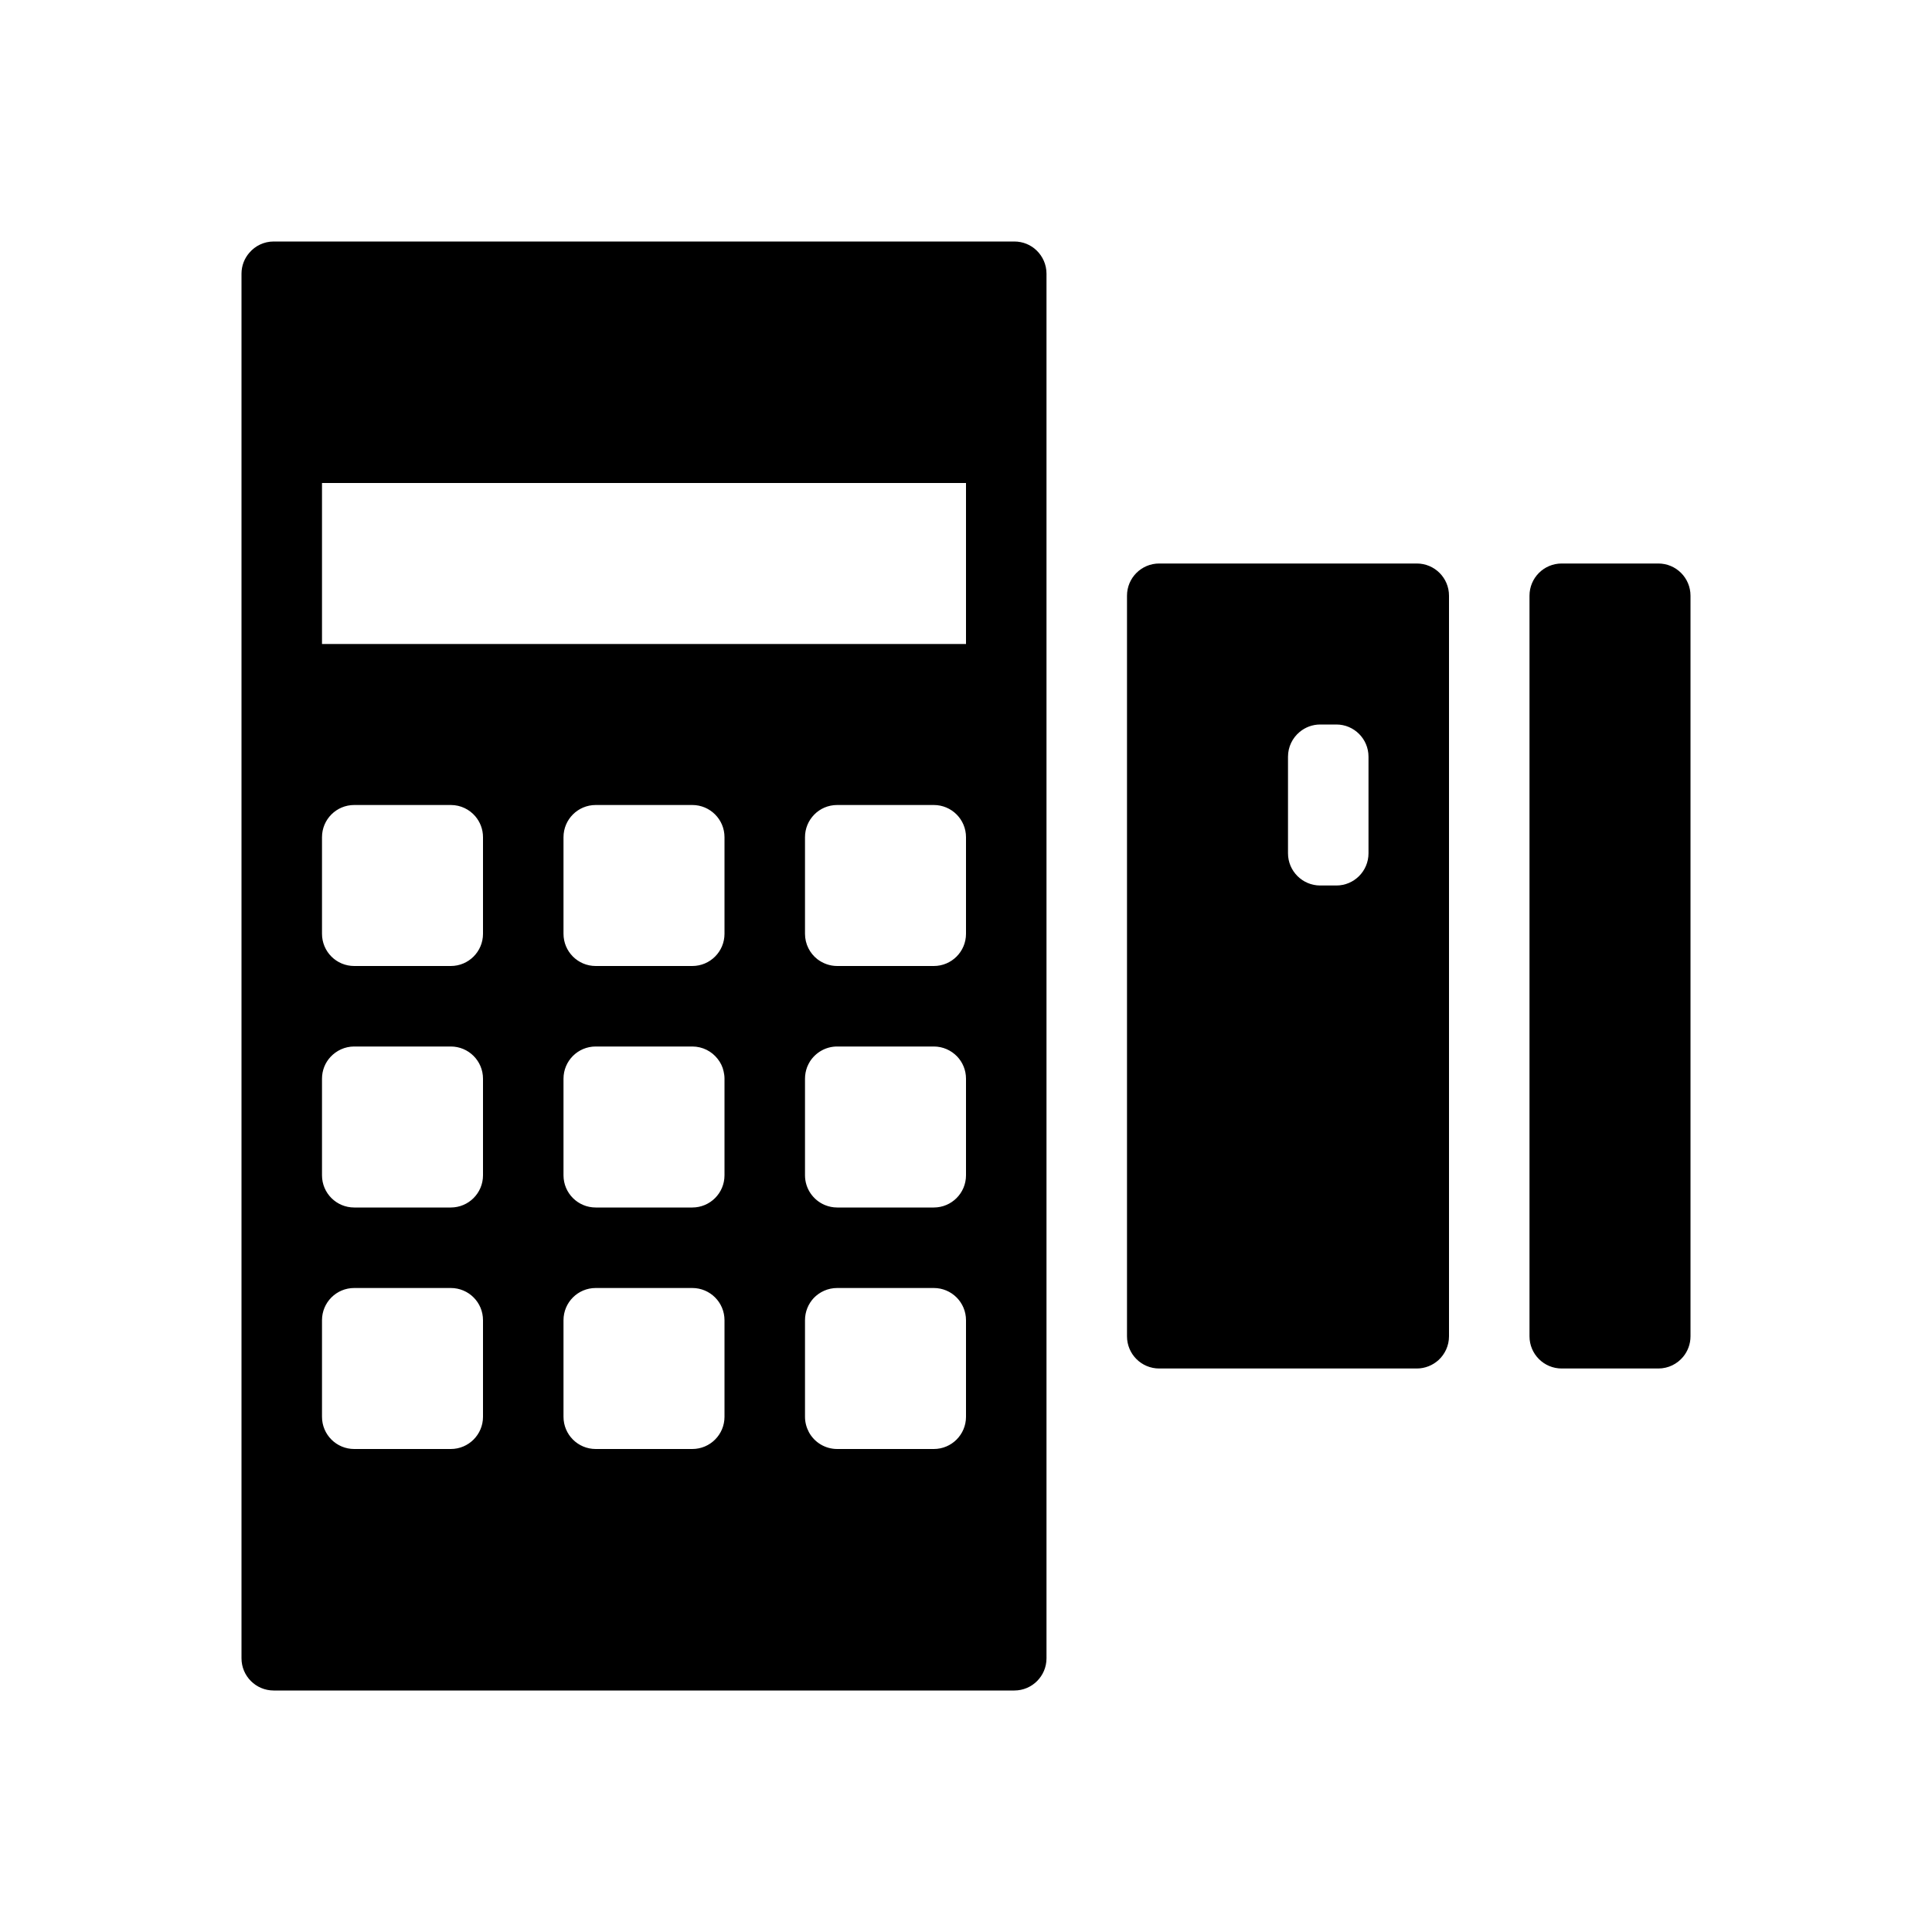 <?xml version="1.0" encoding="utf-8"?>
<!--
  Copyright 2023-2025 Solace Systems. All rights reserved.

  Licensed under the Apache License, Version 2.0 (the "License");
  you may not use this file except in compliance with the License.
  You may obtain a copy of the License at

      http://www.apache.org/licenses/LICENSE-2.0

  Unless required by applicable law or agreed to in writing, software
  distributed under the License is distributed on an "AS IS" BASIS,
  WITHOUT WARRANTIES OR CONDITIONS OF ANY KIND, either express or implied.
  See the License for the specific language governing permissions and
  limitations under the License.
-->
<svg width="24" height="24" viewBox="0 0 24 24" fill="none" xmlns="http://www.w3.org/2000/svg">
<g clip-path="url(#clip0_11380_43486)">
<path fill-rule="evenodd" clip-rule="evenodd" d="M3.098 3.139C3.171 3.054 3.279 3 3.4 3H12.6C12.708 3 12.806 3.042 12.878 3.112C12.953 3.185 13 3.287 13 3.4V20.6C13 20.821 12.821 21 12.6 21H3.4C3.179 21 3 20.821 3 20.6V3.4C3 3.3 3.037 3.209 3.098 3.139ZM4 6H12V8H4V6ZM4.4 10C4.179 10 4 10.179 4 10.4V11.6C4 11.821 4.179 12 4.4 12H5.6C5.821 12 6 11.821 6 11.6V10.4C6 10.301 5.964 10.211 5.905 10.141C5.832 10.055 5.723 10 5.6 10H4.4ZM7 10.4C7 10.179 7.179 10 7.4 10H8.6C8.821 10 9 10.179 9 10.4V11.6C9 11.821 8.821 12 8.6 12H7.4C7.179 12 7 11.821 7 11.6V10.4ZM10.4 10C10.287 10 10.185 10.046 10.113 10.121C10.043 10.193 10 10.291 10 10.4V11.6C10 11.728 10.06 11.842 10.153 11.915C10.222 11.968 10.308 12 10.4 12H11.6C11.821 12 12 11.821 12 11.6V10.4C12 10.179 11.821 10 11.6 10H10.4ZM4 13.4C4 13.295 4.04 13.2 4.106 13.129C4.18 13.05 4.284 13 4.4 13H5.6C5.821 13 6 13.179 6 13.4V14.6C6 14.821 5.821 15 5.6 15H4.4C4.179 15 4 14.821 4 14.6V13.4ZM7.4 13C7.179 13 7 13.179 7 13.4V14.6C7 14.821 7.179 15 7.4 15H8.6C8.821 15 9 14.821 9 14.6V13.4C9 13.369 8.996 13.338 8.989 13.309C8.977 13.252 8.951 13.199 8.915 13.154C8.842 13.06 8.728 13 8.6 13H7.4ZM10.027 13.254C10.037 13.229 10.049 13.207 10.062 13.185C10.134 13.074 10.258 13 10.4 13H11.6C11.713 13 11.815 13.047 11.889 13.123C11.958 13.195 12 13.293 12 13.4V14.6C12 14.821 11.821 15 11.6 15H10.4C10.346 15 10.294 14.989 10.246 14.969C10.102 14.909 10 14.766 10 14.6V13.4C10 13.348 10.01 13.299 10.027 13.254ZM4.4 16C4.179 16 4 16.179 4 16.4V17.6C4 17.821 4.179 18 4.4 18H5.6C5.821 18 6 17.821 6 17.6V16.4C6 16.29 5.956 16.19 5.884 16.118C5.812 16.045 5.711 16 5.6 16H4.4ZM7 16.4C7 16.179 7.179 16 7.4 16H8.6C8.821 16 9 16.179 9 16.4V17.6C9 17.821 8.821 18 8.6 18H7.4C7.179 18 7 17.821 7 17.6V16.4ZM10.108 16.125C10.041 16.197 10 16.294 10 16.4V17.6C10 17.669 10.018 17.733 10.048 17.79C10.115 17.915 10.248 18 10.4 18H11.6C11.821 18 12 17.821 12 17.6V16.4C12 16.179 11.821 16 11.6 16H10.4C10.285 16 10.182 16.048 10.108 16.125Z" fill="black"/>
<path d="M19 7.4C19 7.179 19.179 7 19.4 7H20.6C20.821 7 21 7.179 21 7.4V16.6C21 16.696 20.966 16.785 20.909 16.854C20.836 16.943 20.725 17 20.6 17H19.4C19.179 17 19 16.821 19 16.6V7.4Z" fill="black"/>
<path fill-rule="evenodd" clip-rule="evenodd" d="M17.6 7C17.821 7 18 7.179 18 7.4V16.6C18 16.717 17.949 16.823 17.869 16.896C17.798 16.96 17.703 17 17.6 17H14.4C14.179 17 14 16.821 14 16.6V7.4C14 7.179 14.179 7 14.4 7H17.6ZM16.601 9C16.821 9 17 9.179 17 9.4V10.6C17 10.821 16.821 11 16.601 11H16.4C16.18 11 16 10.821 16 10.6V9.4C16 9.277 16.056 9.167 16.143 9.094C16.213 9.035 16.303 9 16.4 9H16.601Z" fill="black"/>
</g>
<defs>
<clipPath id="clip0_11380_43486">
<rect width="24" height="24" fill="white"/>
</clipPath>
</defs>
</svg>